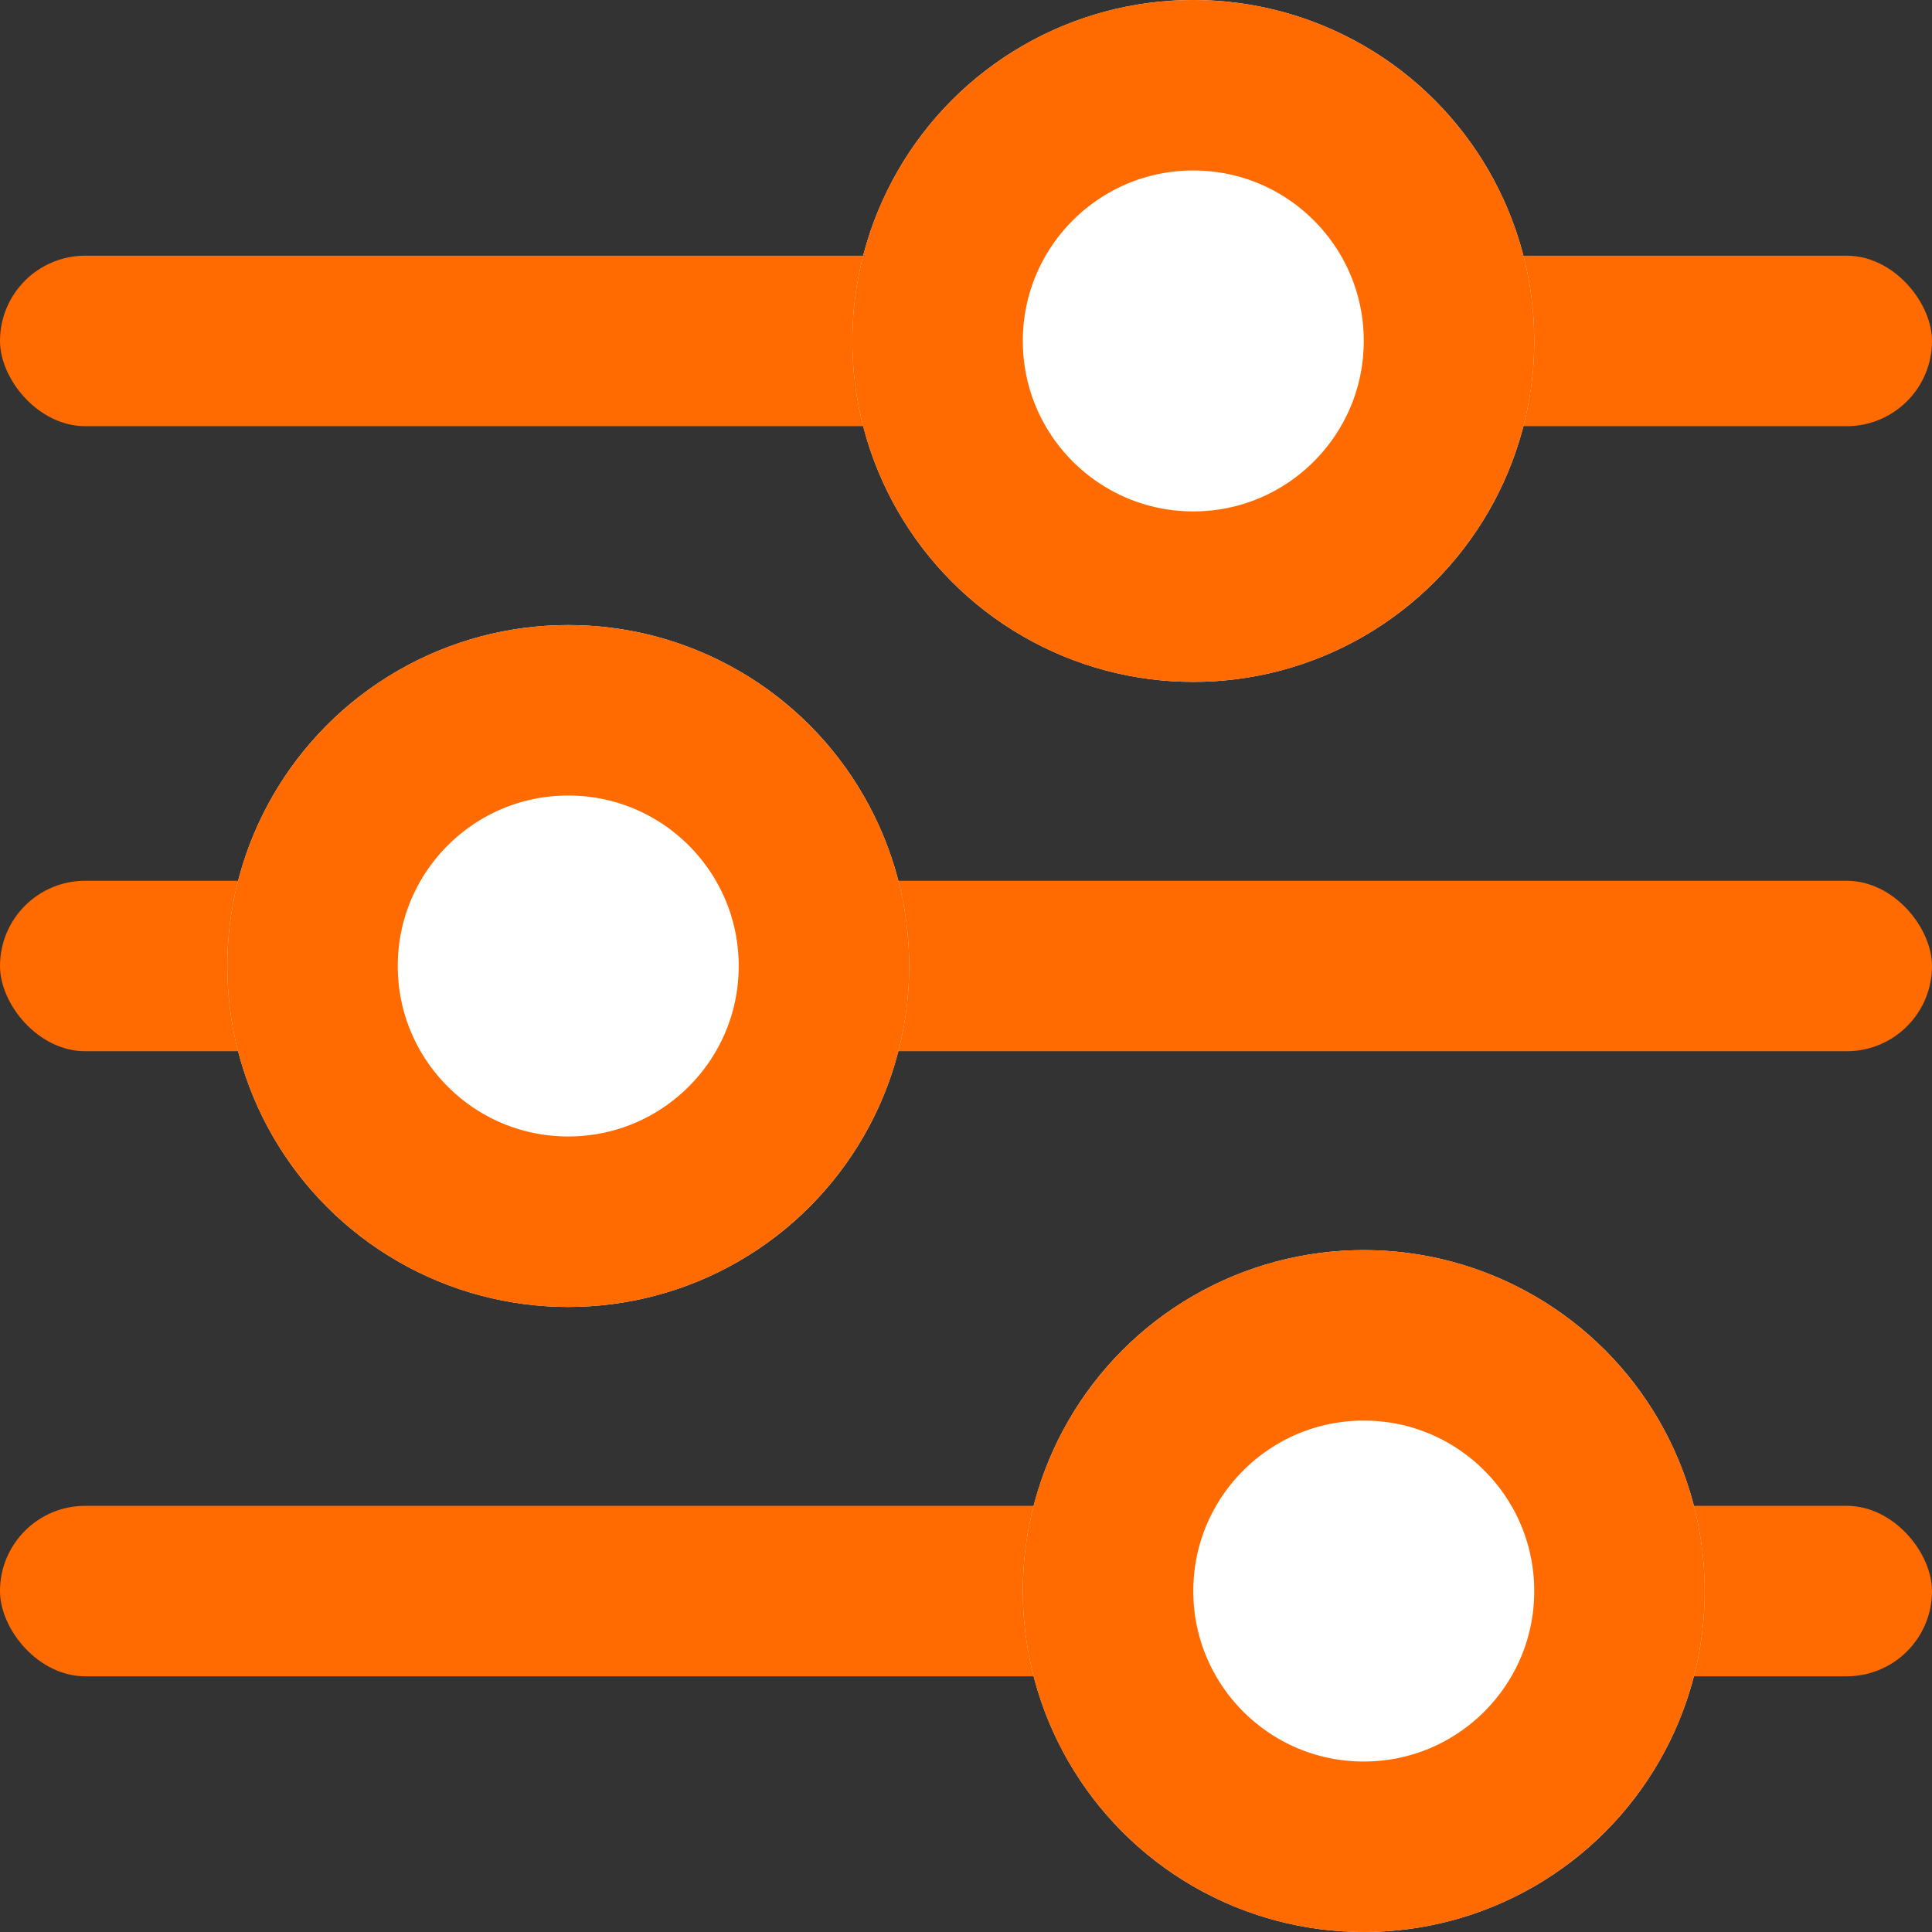 <svg xmlns="http://www.w3.org/2000/svg" width="17" height="17" viewBox="0 0 17 17"><rect x="0" y="0" width="17" height="17" fill="#333333" stroke="none"/><g transform="translate(12.8 -11.75)"><rect width="17" height="1.5" rx="0.75" transform="translate(-12.8 14)" fill="#ff6b00"/><rect width="17" height="1.5" rx="0.75" transform="translate(-12.8 19.5)" fill="#ff6b00"/><rect width="17" height="1.5" rx="0.75" transform="translate(-12.8 25)" fill="#ff6b00"/><g transform="translate(-5.3 11.75)" fill="#fff" stroke="#ff6b00" stroke-width="1.5"><circle cx="3" cy="3" r="3" stroke="none"/><circle cx="3" cy="3" r="2.25" fill="none"/></g><g transform="translate(-10.8 17.25)" fill="#fff" stroke="#ff6b00" stroke-width="1.5"><circle cx="3" cy="3" r="3" stroke="none"/><circle cx="3" cy="3" r="2.25" fill="none"/></g><g transform="translate(-3.8 22.75)" fill="#fff" stroke="#ff6b00" stroke-width="1.5"><circle cx="3" cy="3" r="3" stroke="none"/><circle cx="3" cy="3" r="2.25" fill="none"/></g></g></svg>